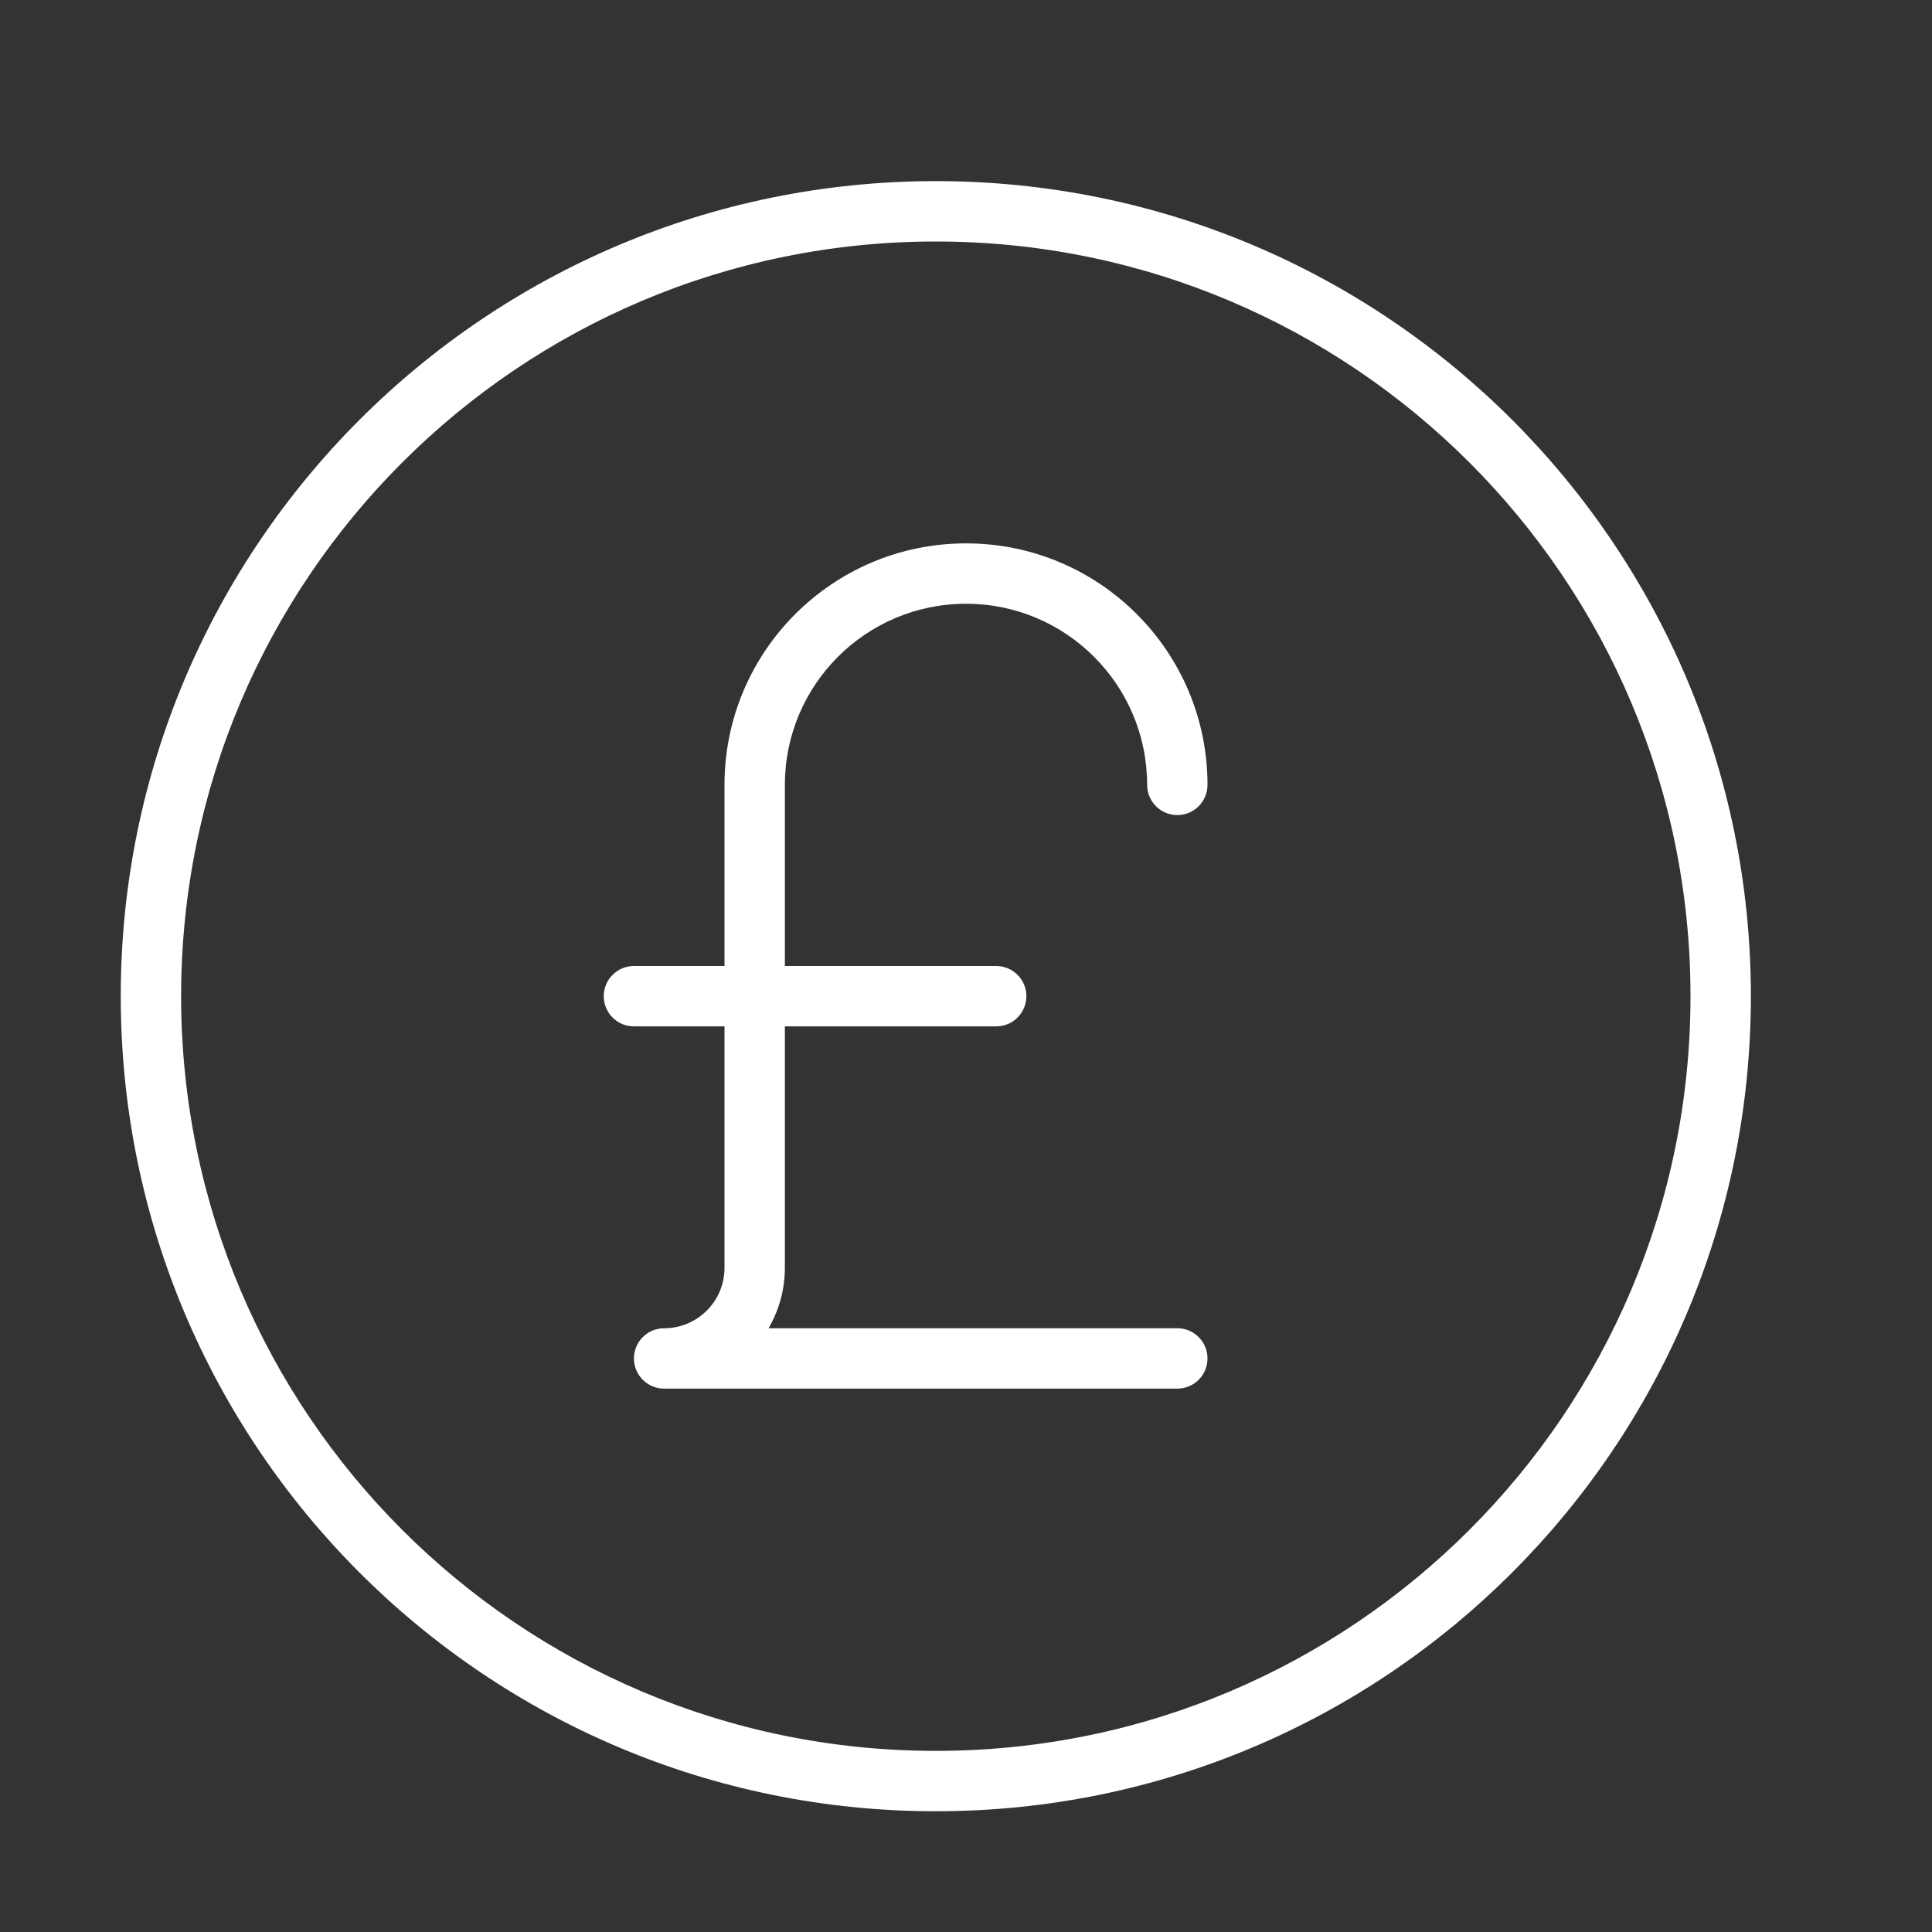 <?xml version="1.0" encoding="utf-8"?>
<!-- Generator: Adobe Illustrator 15.0.0, SVG Export Plug-In . SVG Version: 6.00 Build 0)  -->
<!DOCTYPE svg PUBLIC "-//W3C//DTD SVG 1.1//EN" "http://www.w3.org/Graphics/SVG/1.1/DTD/svg11.dtd">
<svg version="1.1" id="Layer_1" xmlns="http://www.w3.org/2000/svg" xmlns:xlink="http://www.w3.org/1999/xlink" x="0px" y="0px"
	 width="64px" height="64px" viewBox="0 0 64 64" enable-background="new 0 0 64 64" xml:space="preserve">
<rect x="0" y="0" width="64" height="64" fill="#333333" stroke="none"/>
<title>sterling</title>
<path fill="#FFFFFF" d="M31,60c14.912,0,27-12.088,27-27S45.912,6,31,6S4,18.088,4,33S16.088,60,31,60z M31,8
	c13.807,0,25,11.193,25,25c0,13.807-11.193,25-25,25C17.193,58,6,46.807,6,33C6,19.193,17.193,8,31,8z"/>
<path fill="#FFFFFF" d="M21,34h3v8c0,1.104-0.896,2-2,2c-0.552,0-1,0.447-1,1s0.448,1,1,1h17c0.553,0,1-0.447,1-1s-0.447-1-1-1
	H25.46c0.353-0.607,0.539-1.297,0.54-2v-8h7c0.553,0,1-0.447,1-1c0-0.552-0.447-1-1-1h-7v-6c0-3.313,2.687-6,6-6
	c3.313,0,6,2.687,6,6c0,0.552,0.447,1,1,1s1-0.448,1-1c0-4.418-3.582-8-8-8s-8,3.582-8,8v6h-3c-0.552,0-1,0.448-1,1
	C20,33.553,20.448,34,21,34z"/>
</svg>
